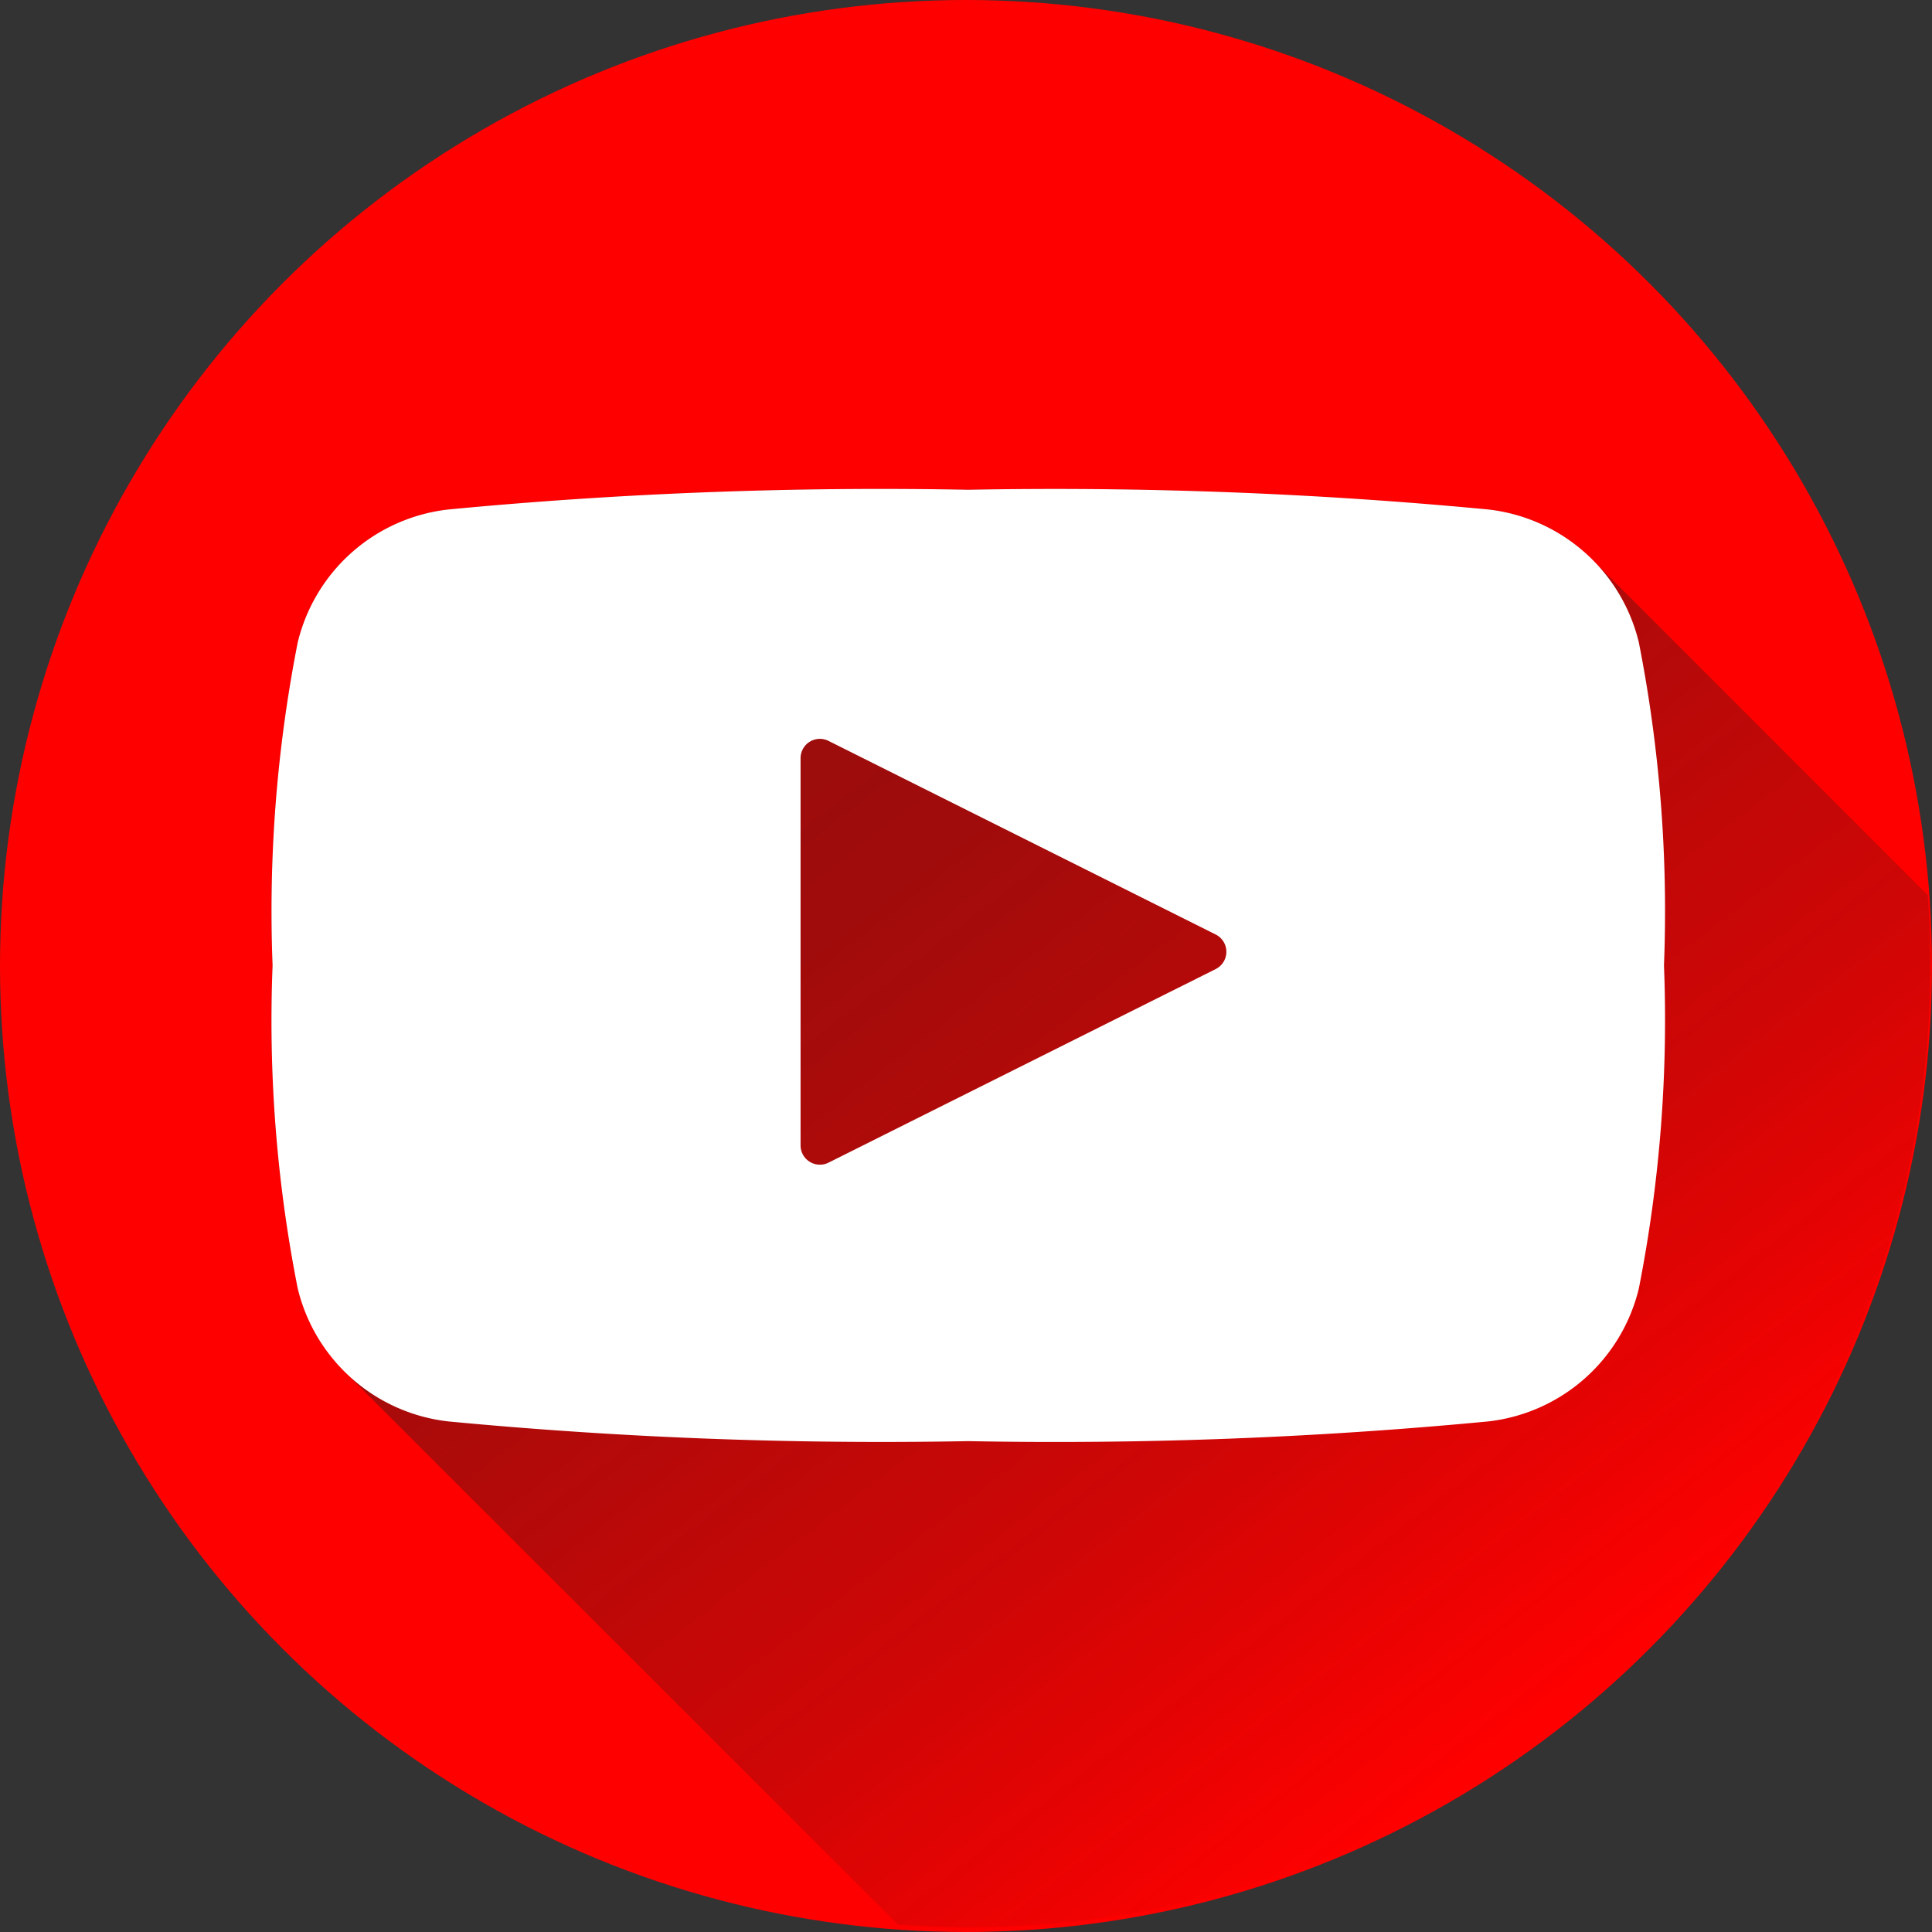 <svg xmlns="http://www.w3.org/2000/svg" xmlns:xlink="http://www.w3.org/1999/xlink" width="70" height="70" viewBox="0 0 70 70">
  <rect x="0" y="0" width="70" height="70" fill="#333333" stroke="none"/>
  <defs>
    <linearGradient id="linear-gradient" x1="0.109" y1="-0.027" x2="0.83" y2="0.804" gradientUnits="objectBoundingBox">
      <stop offset="0" stop-color="#1d1d1b"/>
      <stop offset="0.369" stop-color="#1d1d1b" stop-opacity="0.855"/>
      <stop offset="0.75" stop-color="#1d1d1b" stop-opacity="0.427"/>
      <stop offset="1" stop-color="#1d1d1b" stop-opacity="0"/>
    </linearGradient>
  </defs>
  <g id="_25" data-name="25" transform="translate(-5.682 -5.788)">
    <circle id="Elipse_5377" data-name="Elipse 5377" cx="35" cy="35" r="35" transform="translate(5.682 5.788)" fill="red"/>
    <path id="Trazado_684182" data-name="Trazado 684182" d="M135.169,147.1l-12.12-12.12a6.206,6.206,0,0,0-3.806-1.85,166.109,166.109,0,0,0-18.836-.714,165.311,165.311,0,0,0-18.836.714,6.344,6.344,0,0,0-5.46,4.821,50.346,50.346,0,0,0-.91,11.7,49.968,49.968,0,0,0,.91,11.7,6.455,6.455,0,0,0,1.655,2.972L97.86,184.407q1.262.091,2.547.093a34.855,34.855,0,0,0,34.855-34.855q0-1.285-.093-2.547Z" transform="translate(-59.643 -108.882)" opacity="0.49" fill="url(#linear-gradient)"/>
    <path id="Trazado_684183" data-name="Trazado 684183" d="M124.713,137.95a6.344,6.344,0,0,0-5.46-4.821,166.11,166.11,0,0,0-18.837-.714,165.289,165.289,0,0,0-18.836.714,6.344,6.344,0,0,0-5.46,4.821,50.346,50.346,0,0,0-.91,11.7,49.967,49.967,0,0,0,.91,11.7,6.344,6.344,0,0,0,5.46,4.821,166.1,166.1,0,0,0,18.836.714,165.321,165.321,0,0,0,18.837-.714,6.344,6.344,0,0,0,5.46-4.821,50.346,50.346,0,0,0,.91-11.7A50.347,50.347,0,0,0,124.713,137.95ZM109.38,149.782l-14.025,7.012a.7.7,0,0,1-1.015-.627V142.142a.7.7,0,0,1,1.015-.627l14.024,7.013a.7.7,0,0,1,0,1.254Z" transform="translate(-59.652 -108.882)" fill="#fff"/>
  </g>
</svg>
